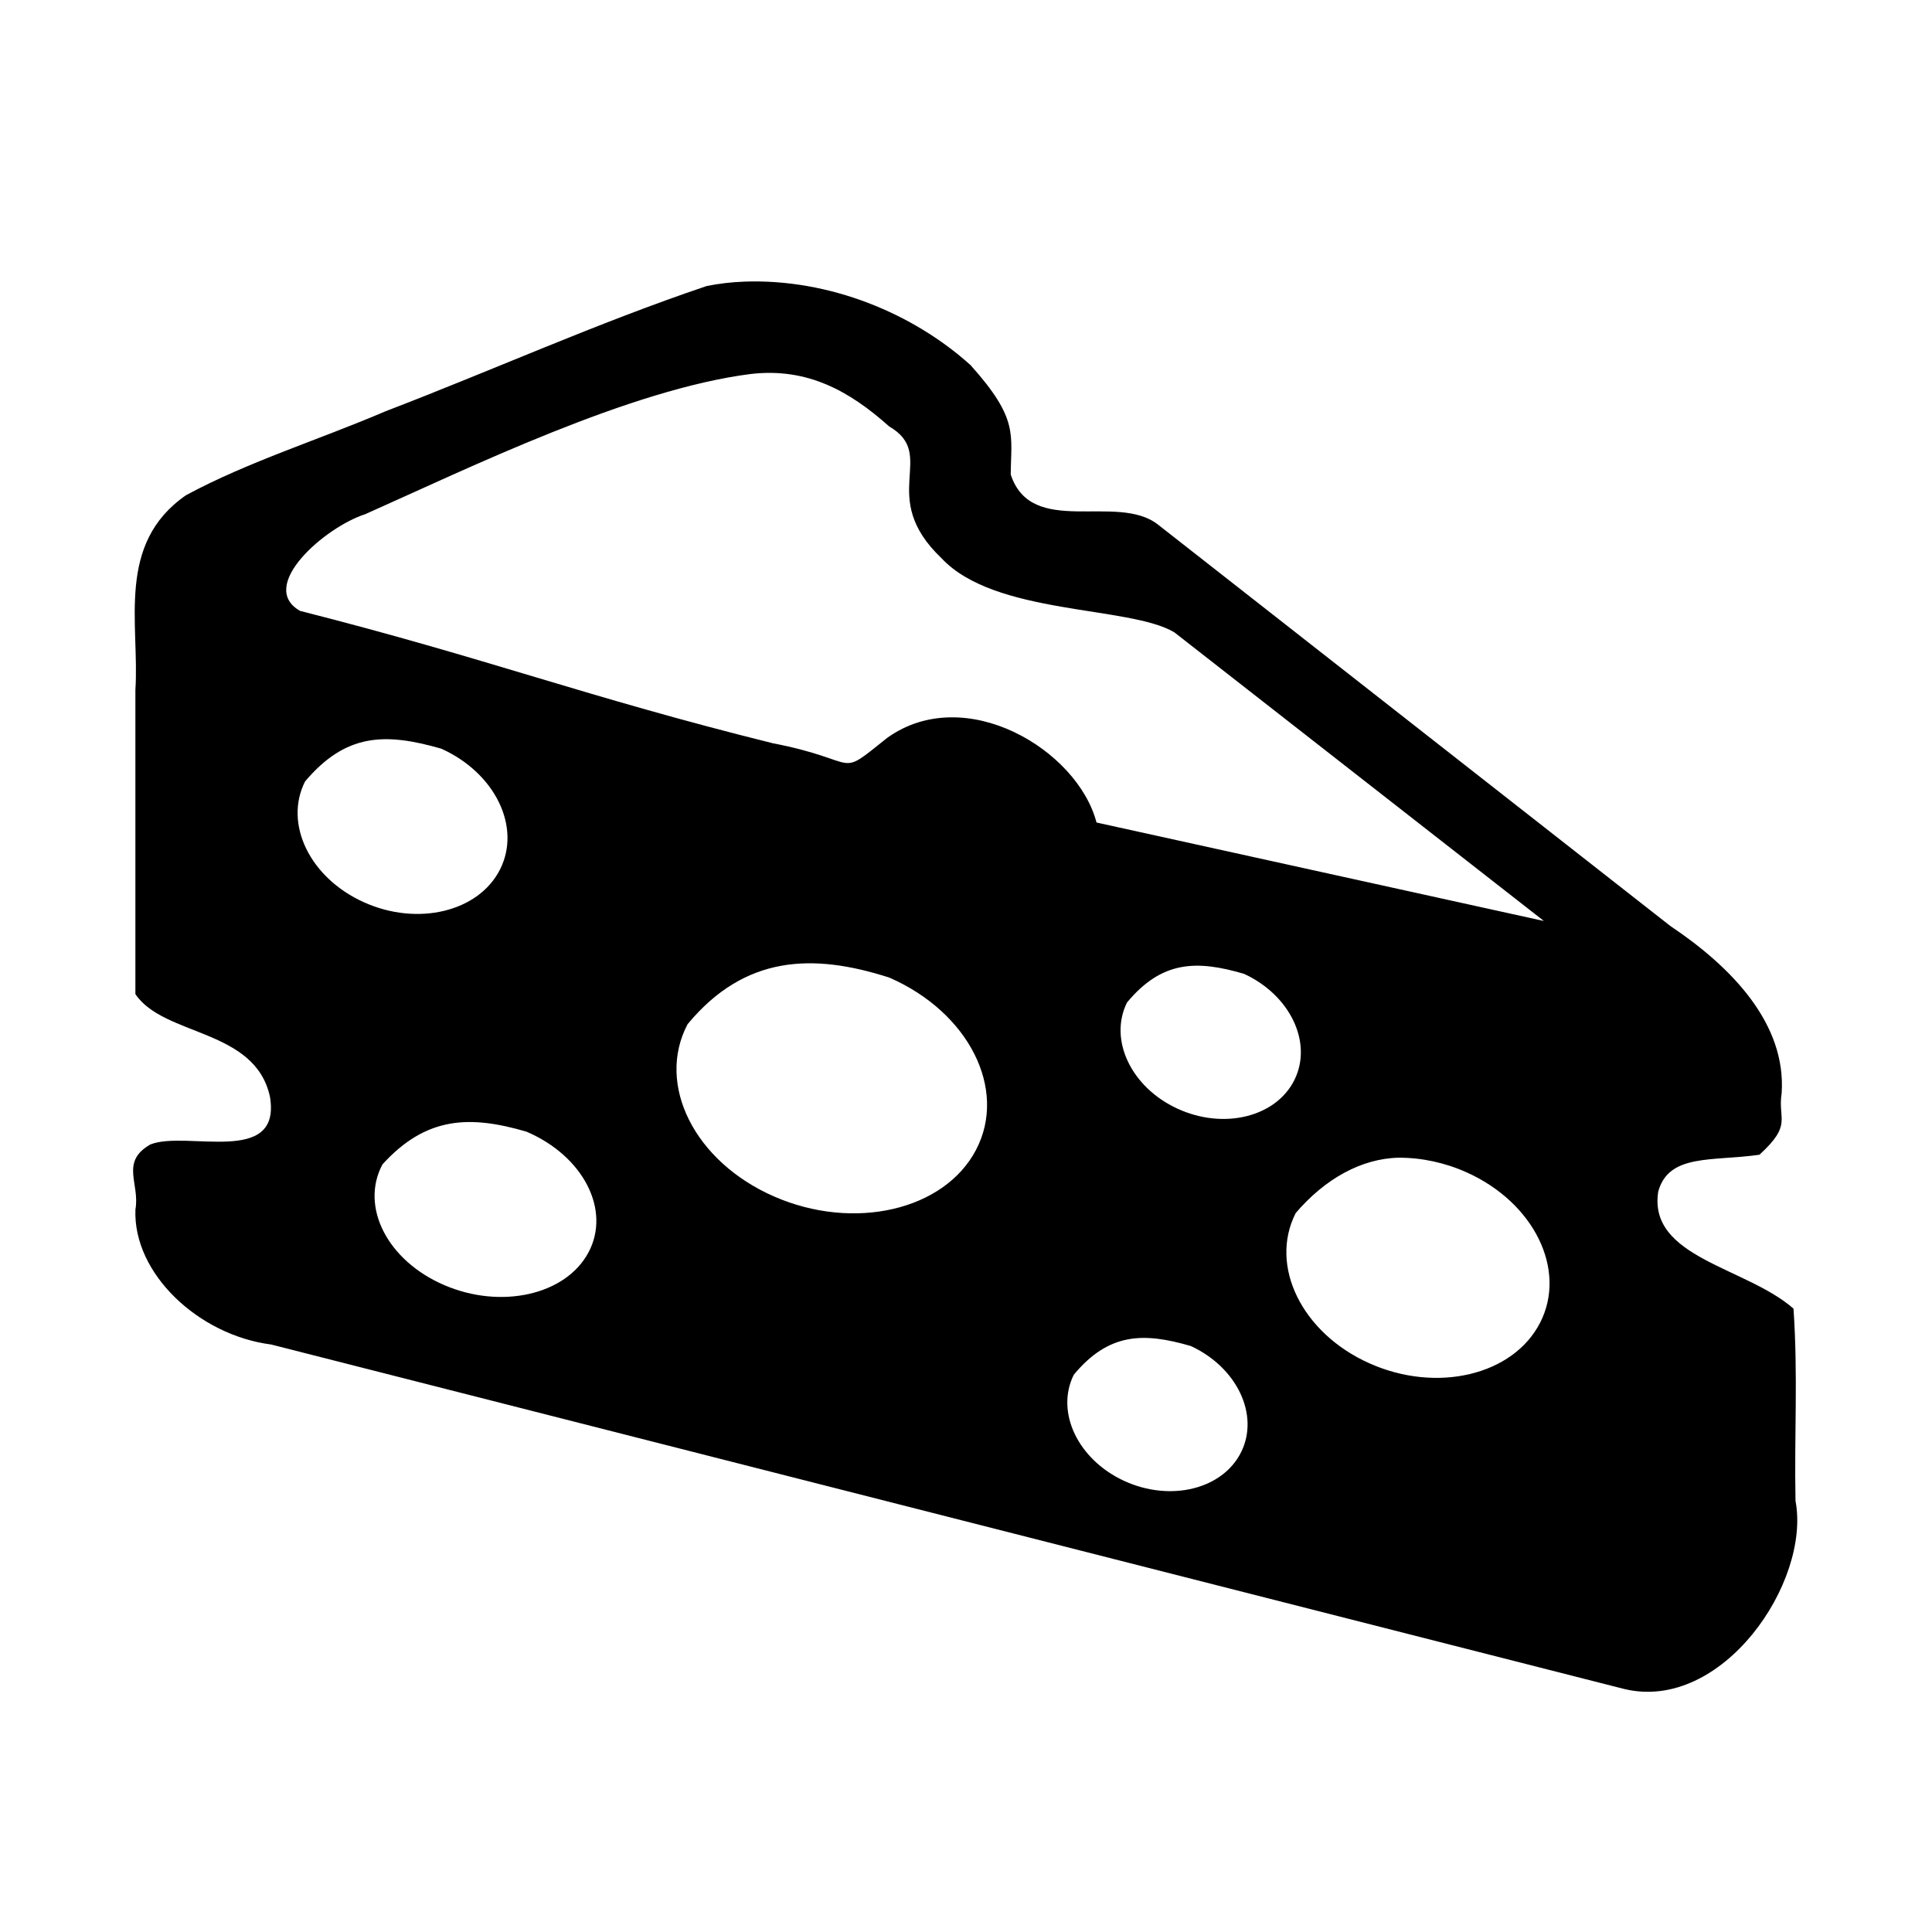 <?xml version="1.0" encoding="UTF-8"?>
<svg enable-background="new 0 0 53.607 53.607" version="1.1" viewBox="0 0 53.607 53.607" xml:space="preserve" xmlns="http://www.w3.org/2000/svg">



<g transform="matrix(.862 0 0 .714 3.495 7.817)">
	
	
	
	
	
	
	<path transform="matrix(1.09 0 0 1.199 -2.246 -5.283)" d="m20.312 4.404c-0.362 0.014-0.73 0.06-1.1 0.141-3.231 1.195-6.314 2.727-9.484 4.059-1.955 0.921-4.049 1.63-5.893 2.721-2.08 1.579-1.37 4.17-1.496 6.314v9.857c0.846 1.379 3.543 1.11 3.975 3.334 0.339 2.263-2.472 1.071-3.533 1.539-0.901 0.567-0.303 1.264-0.441 2.109-0.074 2.075 1.865 4.073 4.01 4.375l39.953 11.164c2.889 0.767 5.518-3.453 5.061-6.098-0.038-2.204 0.076-4.032-0.059-6.229-1.401-1.351-4.304-1.65-3.994-3.797 0.313-1.236 1.592-0.971 2.988-1.191 0.985-0.988 0.533-1.132 0.656-1.996 0.138-2.248-1.471-4.084-3.287-5.418l-15.133-13.012c-1.215-1.04-3.726 0.442-4.346-1.619 0.006-1.296 0.246-1.798-1.186-3.546-1.683-1.669-4.154-2.809-6.691-2.708zm0.212 2.991c1.657-0.206 2.893 0.544 4.075 1.701 1.46 0.932-0.38 2.26 1.545 4.271 1.579 1.857 5.535 1.532 6.873 2.4l10.917 9.359-13.212-3.192c-0.559-2.357-3.877-4.548-6.178-2.746-1.549 1.356-0.701 0.745-3.385 0.176-5.579-1.522-8.389-2.738-13.957-4.289-1.279-0.798 0.742-2.719 1.924-3.134 3.074-1.501 7.817-4.05 11.397-4.546zm-9.149 12.147c1.59 0.788 2.365 2.54 1.732 3.914-0.633 1.374-2.436 1.849-4.025 1.06-1.59-0.788-2.365-2.54-1.732-3.914 1.199-1.553 2.35-1.591 4.025-1.06zm13.227 7.418c2.351 1.124 3.498 3.624 2.562 5.584-0.937 1.961-3.604 2.639-5.957 1.514-2.353-1.125-3.5-3.626-2.562-5.586 1.69-2.24 3.701-2.309 5.957-1.512zm10.477-0.121c1.366 0.692 2.032 2.231 1.488 3.438-0.545 1.206-2.092 1.622-3.457 0.93-1.366-0.692-2.032-2.231-1.488-3.438 1.037-1.373 2.073-1.376 3.457-0.93zm-21.191 5.115c1.681 0.788 2.5 2.542 1.83 3.916-0.669 1.374-2.573 1.849-4.252 1.06-1.681-0.788-2.5-2.542-1.83-3.916 1.295-1.563 2.588-1.594 4.252-1.06zm25.758 0.844h2e-3c0.677-0.002 1.368 0.161 2.004 0.475 1.993 0.98 2.966 3.16 2.172 4.869-0.794 1.708-3.054 2.299-5.047 1.318-1.993-0.98-2.966-3.16-2.172-4.869 0.859-1.103 1.934-1.767 3.041-1.793zm-6.139 6.104c1.365 0.692 2.031 2.231 1.486 3.438-0.544 1.206-2.091 1.623-3.457 0.932-1.365-0.692-2.031-2.231-1.486-3.438 1.036-1.373 2.073-1.376 3.457-0.932z" stroke-width=".875"/>

</g>































</svg>
